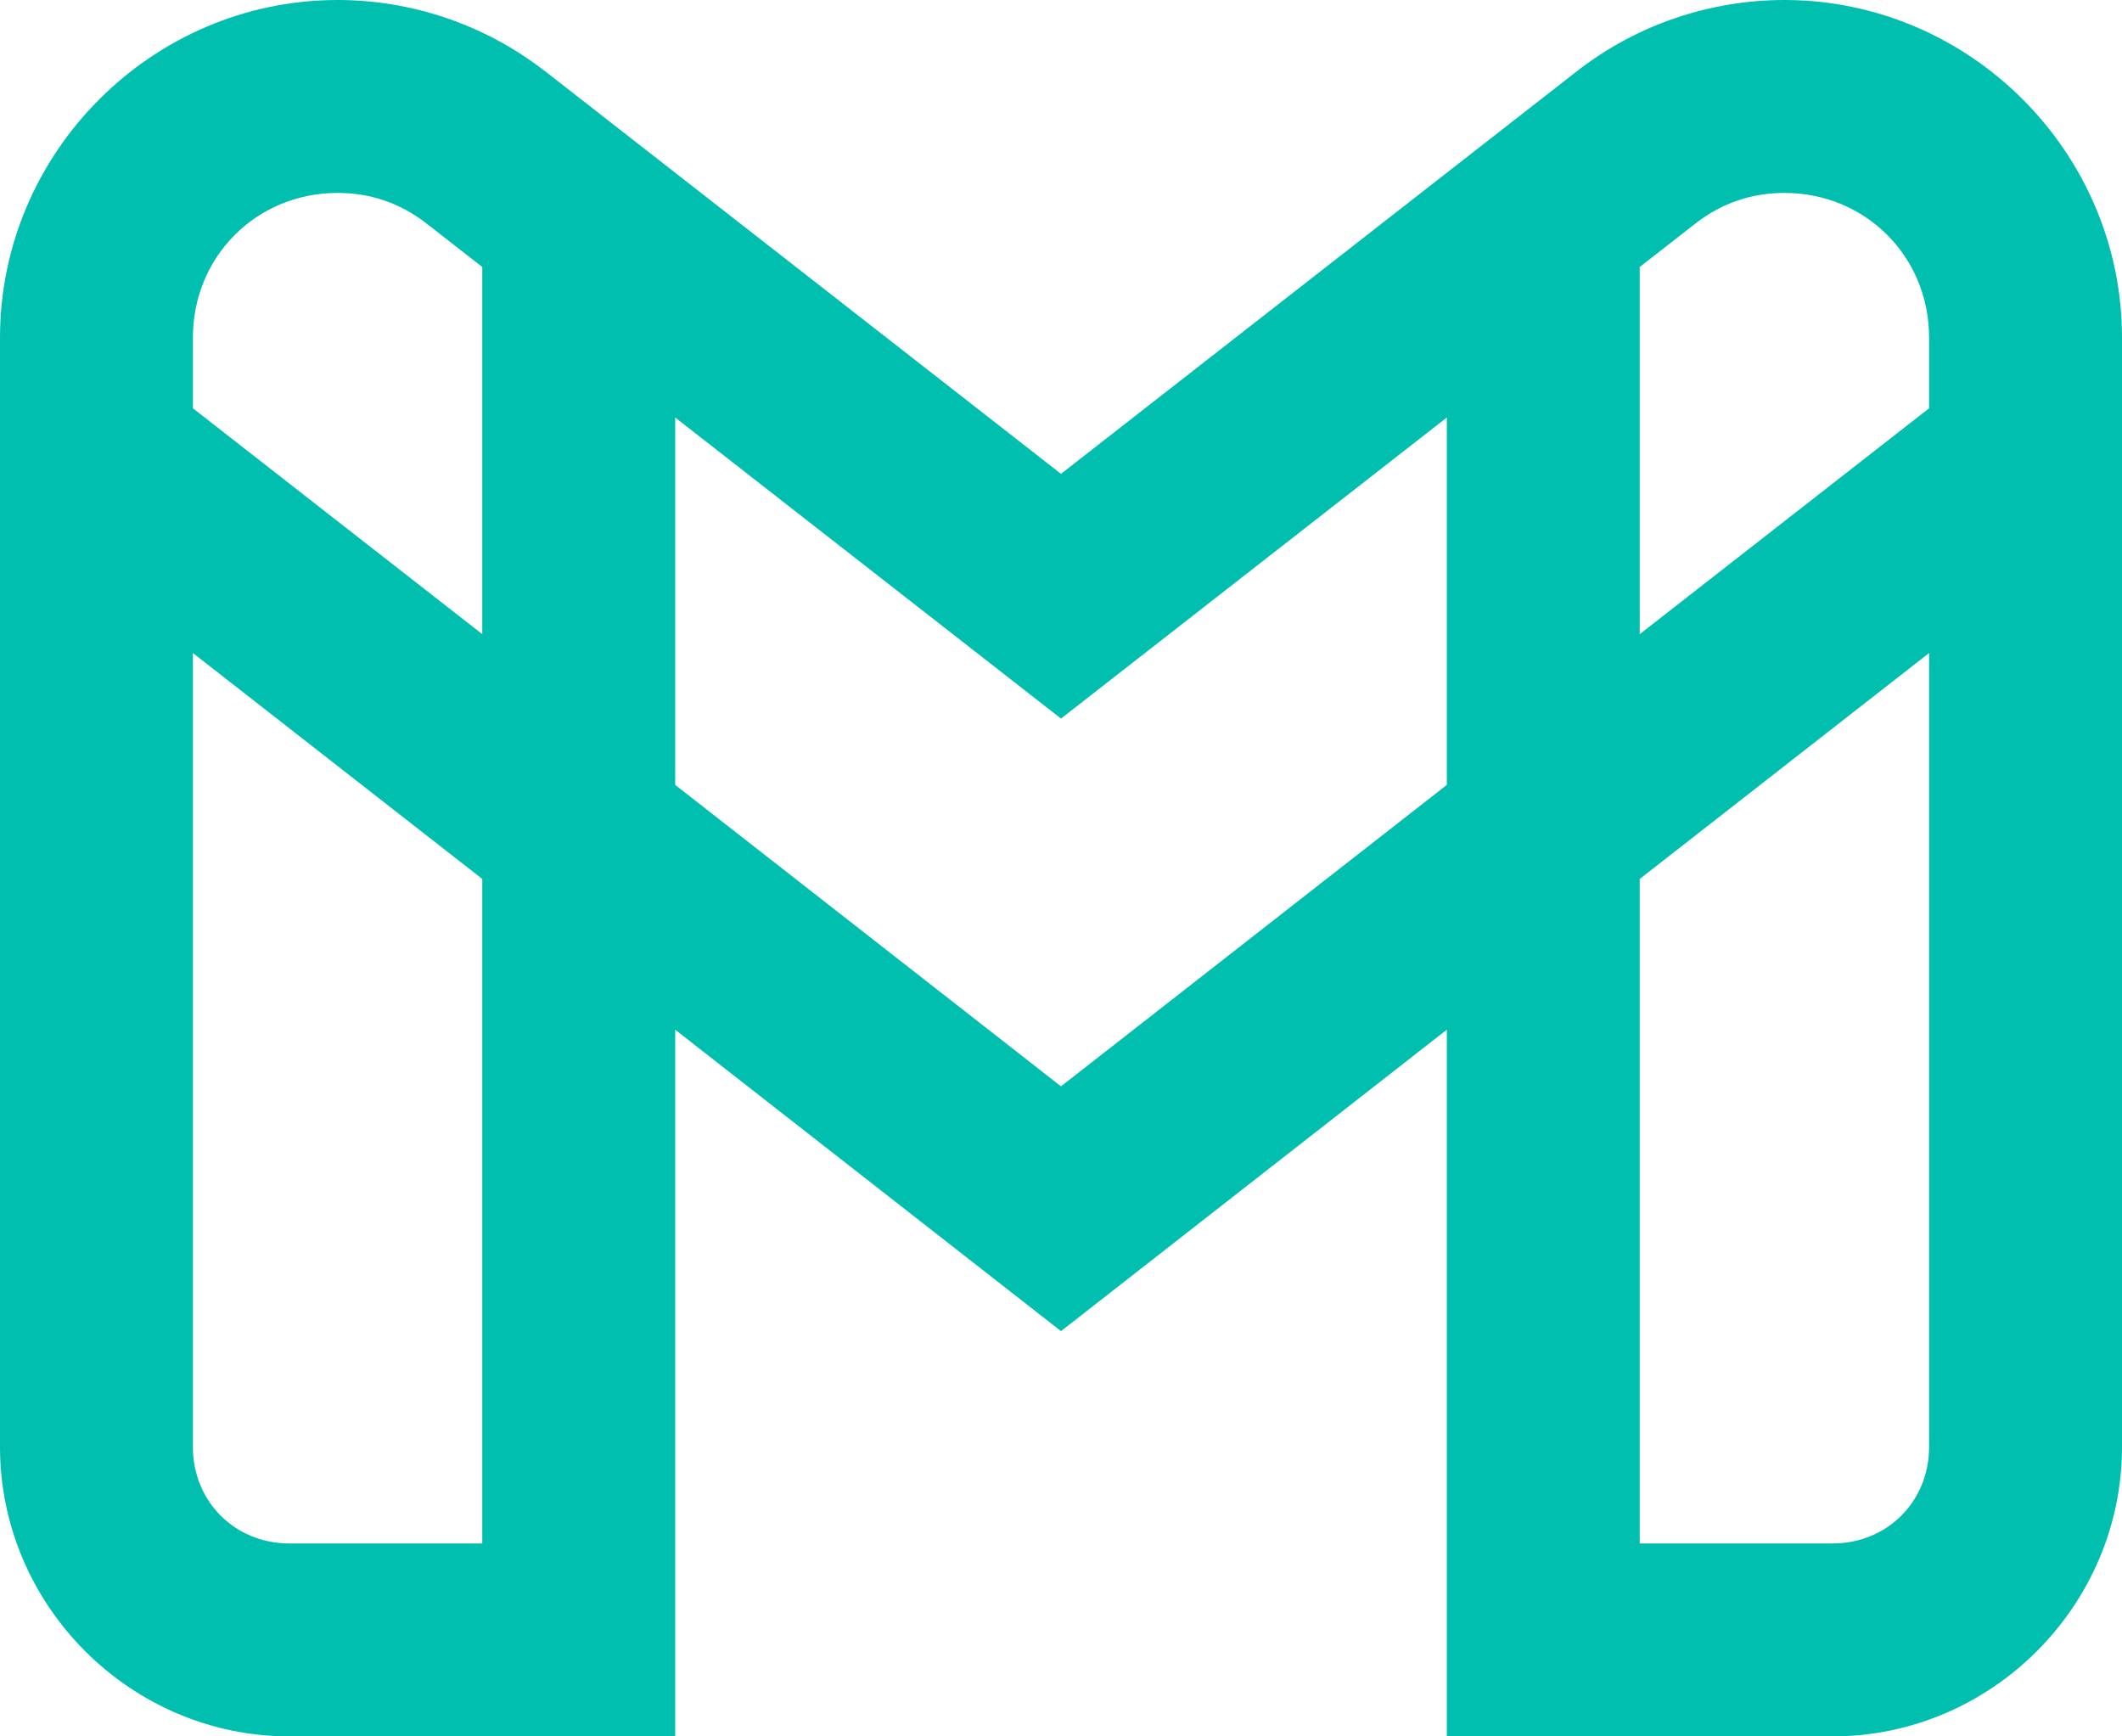 <svg width="44" height="36" viewBox="0 0 44 36" fill="none" xmlns="http://www.w3.org/2000/svg">
<path d="M7 0C3.158 0 0 3.158 0 7V30C0 33.29 2.71 36 6 36H14V21.348L22 27.598L30 21.348V36H38C41.29 36 44 33.29 44 30V7C44 3.158 40.842 0 37 0C35.5 0 33.965 0.485 32.688 1.484L22 9.824L11.312 1.484H11.309C10.032 0.486 8.499 0 7 0ZM7 4C7.66 4 8.285 4.197 8.848 4.637L10 5.535V13.148L4 8.465V7C4 5.318 5.318 4 7 4ZM37 4C38.682 4 40 5.318 40 7V8.465L34 13.148V5.535L35.152 4.637C35.715 4.197 36.34 4 37 4ZM14 8.656L22 14.898L30 8.656V16.273L22 22.523L14 16.273V8.656ZM4 13.539L10 18.223V32H6C4.87 32 4 31.13 4 30V13.539ZM40 13.539V30C40 31.13 39.13 32 38 32H34V18.223L40 13.539Z" fill="#00BFAE"/>
</svg>
